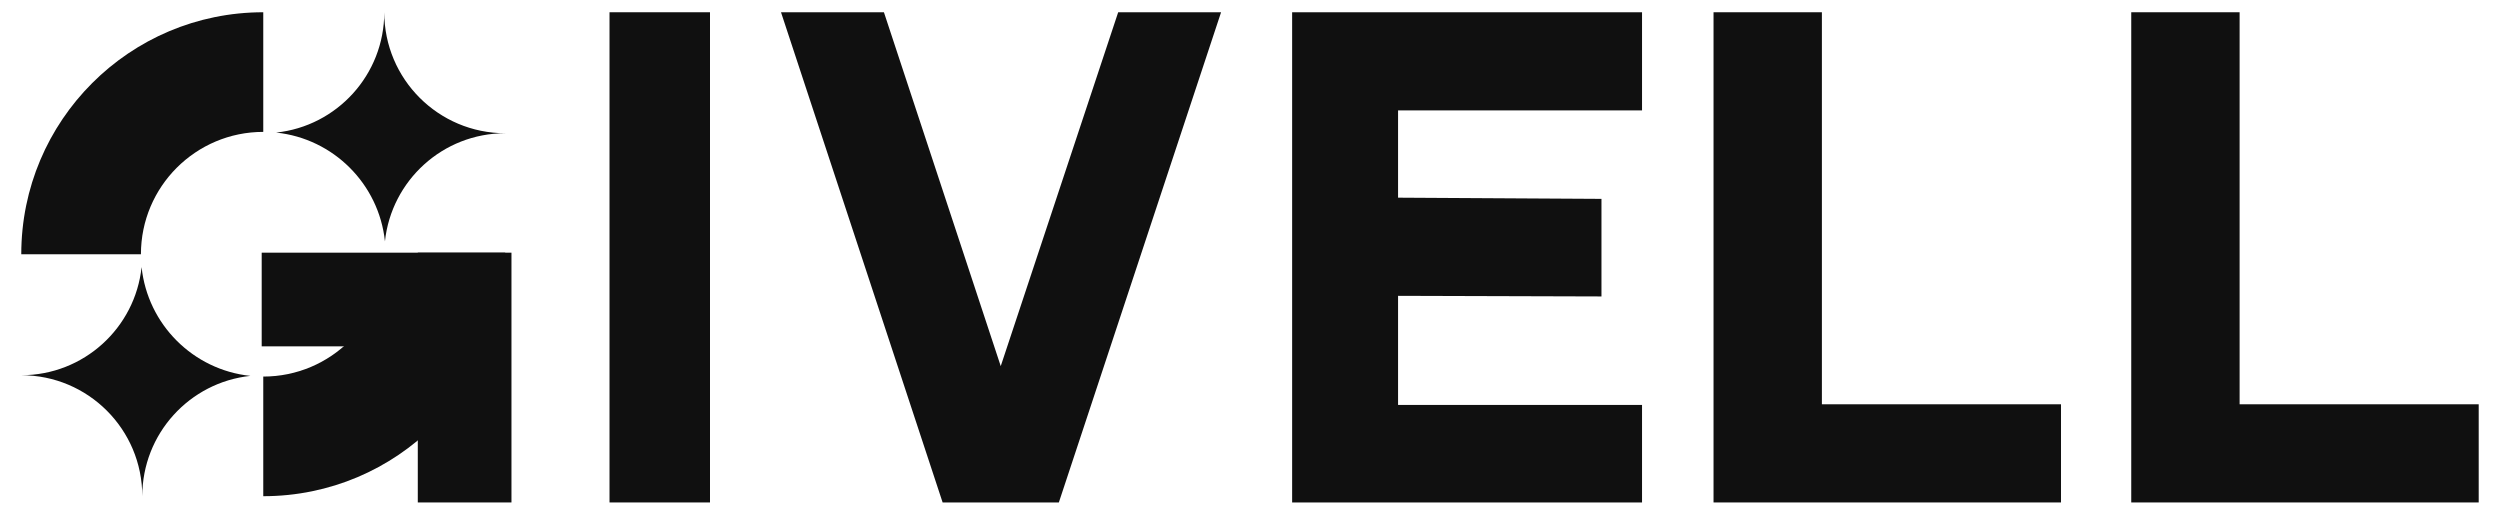 <svg width="102" height="21" viewBox="0 0 102 21" fill="none" xmlns="http://www.w3.org/2000/svg">
<path d="M28.968 0.5H24.868V20.5H28.968V0.5Z" fill="#101010"/>
<path d="M43.201 20.5L49.82 0.5H45.622L40.83 14.938L36.064 0.5H31.865L38.459 20.5H43.201Z" fill="#101010"/>
<path d="M52.719 0.5V20.5H66.995V16.52H57.041V12.07L65.34 12.095V8.114L57.041 8.065V4.505H66.995V0.5H52.719Z" fill="#101010"/>
<path d="M74.333 16.495V0.5H69.912V20.5H84.089V16.495H74.333Z" fill="#101010"/>
<path d="M91.376 16.495V0.5H86.955V20.5H101.131V16.495H91.376Z" fill="#101010"/>
<path d="M10.741 0.5C5.289 0.5 0.868 4.92 0.868 10.373H5.75C5.75 7.616 7.985 5.382 10.741 5.381V0.5Z" fill="#101010"/>
<path d="M15.732 10.373H20.614C20.614 15.825 16.194 20.245 10.741 20.245V15.364C13.498 15.364 15.732 13.129 15.732 10.373Z" fill="#101010"/>
<rect x="10.677" y="10.309" width="9.936" height="3.822" fill="#101010"/>
<rect x="17.046" y="20.5" width="10.191" height="3.822" transform="rotate(-90 17.046 20.5)" fill="#101010"/>
<path d="M10.216 15.336C7.737 15.599 5.805 17.696 5.805 20.245C5.805 17.519 3.595 15.309 0.868 15.309C3.417 15.309 5.515 13.377 5.777 10.897C6.021 13.235 7.879 15.092 10.216 15.336Z" fill="#101010"/>
<path d="M11.267 5.409C13.746 5.147 15.678 3.049 15.678 0.5C15.678 3.226 17.888 5.436 20.615 5.436C18.066 5.436 15.968 7.368 15.706 9.847C15.461 7.51 13.604 5.653 11.267 5.409Z" fill="#101010"/>
</svg>
